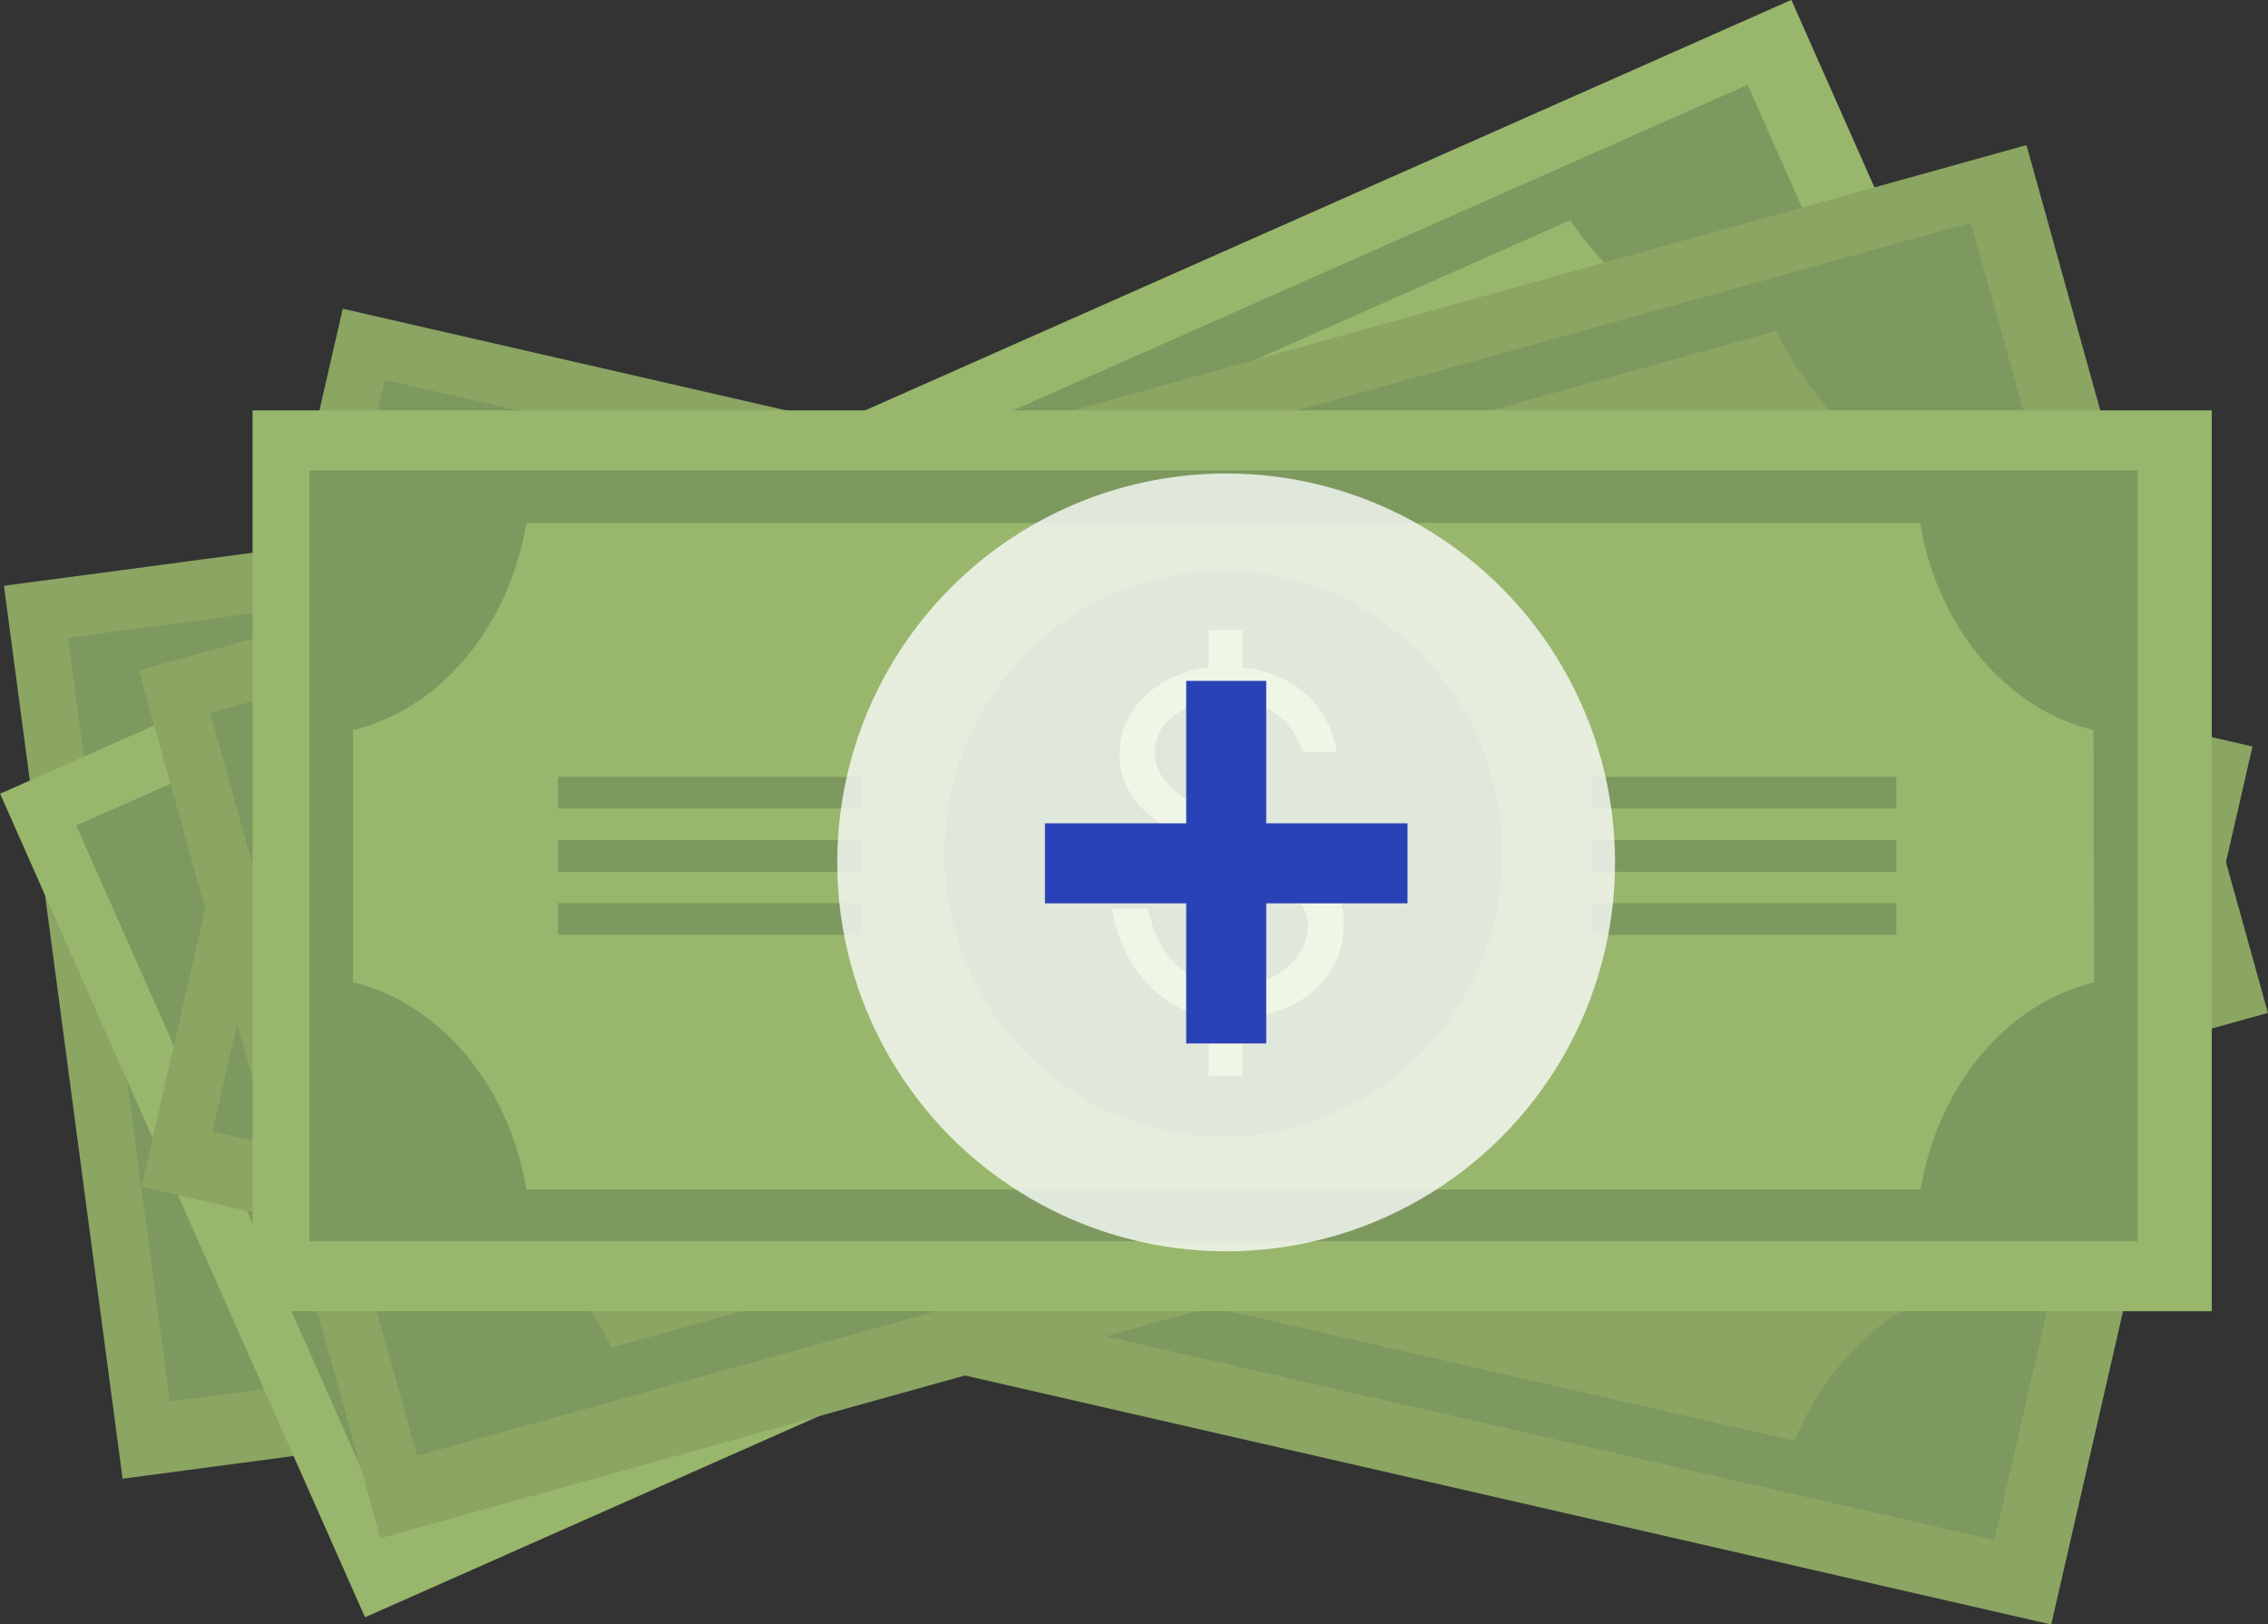 <svg xmlns="http://www.w3.org/2000/svg" viewBox="0 0 161.83 115.9"><rect x="0" y="0" width="161.83" height="115.9" fill="#333333" stroke="none"/><defs><style>.cls-1{fill:#8ba563;}.cls-2{fill:#7d995f;}.cls-3{fill:#cce393;}.cls-4{fill:#98b76c;}.cls-5{fill:#fafbfc;opacity:0.79;}.cls-6{fill:#2a42b7;}</style></defs><title>money-plus</title><g id="Layer_2" data-name="Layer 2"><g id="Icon"><rect class="cls-1" x="41.67" y="-5.46" width="64.27" height="139.8" transform="translate(127.96 -17.21) rotate(82.43)"/><path class="cls-2" d="M134.17,28.31,4.86,45.5,12.11,100,141.42,82.86Zm1.74,36.62c-6,2.3-10.07,8.76-10.32,16.29L27,94.33c-2.21-7.2-7.85-12.37-14.21-13L10.38,63.42c6-2.29,10.07-8.75,10.32-16.28L119.31,34c2.22,7.2,7.86,12.37,14.22,13Z"/><ellipse class="cls-2" cx="73.12" cy="64.02" rx="19.9" ry="20.17" transform="translate(-7.8 10.19) rotate(-7.57)"/><path class="cls-3" d="M72.72,50.66a9.36,9.36,0,0,1,2.37.25,7.14,7.14,0,0,1,2.15.89A7,7,0,0,1,79,53.4a7.37,7.37,0,0,1,1.19,2.36l-2.44.32a5,5,0,0,0-4.71-3l1.16,8.68c.92.25,1.83.52,2.74.81a11.54,11.54,0,0,1,2.49,1.11,6.61,6.61,0,0,1,1.89,1.67,5.09,5.09,0,0,1,1,2.48,6.17,6.17,0,0,1-1.62,5.25,7.61,7.61,0,0,1-2.13,1.56,10.39,10.39,0,0,1-2.5.89l.55,4.11-2.4.32-.56-4.17A7.81,7.81,0,0,1,71,75.18a8.43,8.43,0,0,1-2.27-1.41A9.61,9.61,0,0,1,67,71.65,10.08,10.08,0,0,1,65.75,69l2.57-.34a7.71,7.71,0,0,0,1.88,3.16,5.09,5.09,0,0,0,3.08,1.48L72,63.85c-.84-.24-1.67-.52-2.49-.82a10.41,10.41,0,0,1-2.21-1.12,6.77,6.77,0,0,1-1.67-1.62A5.71,5.71,0,0,1,65,55.57a6,6,0,0,1,1.12-2A7,7,0,0,1,68,52a8.6,8.6,0,0,1,2.37-1L70,48.33l2.4-.32Zm-5.41,6.81a3,3,0,0,0,.47,1.32,4,4,0,0,0,.94,1,6.43,6.43,0,0,0,1.32.76,15.49,15.49,0,0,0,1.63.57l-1-7.71A5.15,5.15,0,0,0,68,55.05,3.1,3.1,0,0,0,67.31,57.47ZM79.75,68.22a2.48,2.48,0,0,0-.58-1.3,4.85,4.85,0,0,0-1.21-1,9.65,9.65,0,0,0-1.61-.79c-.6-.23-1.19-.43-1.79-.6l1.14,8.57a6.26,6.26,0,0,0,1.85-.72,5,5,0,0,0,1.33-1.15,4.22,4.22,0,0,0,.75-1.42A3.8,3.8,0,0,0,79.75,68.22Z"/><rect class="cls-2" x="25.39" y="63.41" width="21.73" height="2.26" transform="matrix(0.99, -0.13, 0.13, 0.99, -8.19, 5.34)"/><rect class="cls-2" x="25.98" y="67.87" width="21.73" height="2.26" transform="translate(-8.77 5.46) rotate(-7.57)"/><rect class="cls-2" x="26.57" y="72.34" width="21.73" height="2.26" transform="translate(-9.35 5.57) rotate(-7.57)"/><rect class="cls-2" x="98.5" y="53.69" width="21.73" height="2.26" transform="translate(-6.27 14.89) rotate(-7.57)"/><rect class="cls-2" x="99.1" y="58.15" width="21.73" height="2.26" transform="matrix(0.99, -0.13, 0.13, 0.99, -6.85, 15.01)"/><rect class="cls-2" x="99.69" y="62.62" width="21.73" height="2.26" transform="matrix(0.99, -0.13, 0.13, 0.99, -7.44, 15.12)"/><rect class="cls-4" x="44.79" y="-12.21" width="64.27" height="139.8" transform="translate(98.51 -36.01) rotate(66.1)"/><path class="cls-2" d="M124.7,6.05,5.44,58.9l22.29,50.3L147,56.36Zm12,34.66c-5.08,3.88-7.2,11.23-5.32,18.53l-91,40.3c-4.15-6.29-11-9.66-17.3-8.5L15.77,74.55C20.85,70.67,23,63.31,21.1,56l90.95-40.29c4.15,6.28,11,9.66,17.3,8.5Z"/><ellipse class="cls-2" cx="76.15" cy="57.48" rx="19.9" ry="20.17" transform="translate(-16.76 35.78) rotate(-23.9)"/><path class="cls-3" d="M72,44.78a9,9,0,0,1,2.34-.43,7,7,0,0,1,2.32.25,6.79,6.79,0,0,1,2.13,1,7.29,7.29,0,0,1,1.8,1.93l-2.25,1A5,5,0,0,0,73,47l3.55,8c1,0,1.91,0,2.86,0a11.58,11.58,0,0,1,2.7.36,6.66,6.66,0,0,1,2.28,1.08A5,5,0,0,1,86,58.54a6.19,6.19,0,0,1,.6,2.93A6.28,6.28,0,0,1,85.91,64a7.36,7.36,0,0,1-1.61,2.1,10.93,10.93,0,0,1-2.14,1.56l1.68,3.79-2.21,1-1.71-3.85a7.75,7.75,0,0,1-2.63.16,8.15,8.15,0,0,1-2.57-.71,9.44,9.44,0,0,1-2.35-1.52,10,10,0,0,1-1.91-2.25l2.38-1.05a7.64,7.64,0,0,0,2.69,2.51,5.13,5.13,0,0,0,3.37.56l-3.84-8.68c-.88,0-1.76,0-2.63-.09A10.36,10.36,0,0,1,70,57.08,6.37,6.37,0,0,1,67.94,56a5.18,5.18,0,0,1-1.49-2A5.43,5.43,0,0,1,66,51.65a6,6,0,0,1,.5-2.25,7.26,7.26,0,0,1,1.33-2,8.78,8.78,0,0,1,2-1.61l-1.09-2.45,2.21-1Zm-3.28,8A3.21,3.21,0,0,0,69.55,54a4.12,4.12,0,0,0,1.19.69,5.84,5.84,0,0,0,1.48.35,11.84,11.84,0,0,0,1.72.09L70.79,48a5,5,0,0,0-2.05,2.31A3.07,3.07,0,0,0,68.73,52.83Zm15,6.82a2.43,2.43,0,0,0-.92-1.09,5.18,5.18,0,0,0-1.45-.64,11.65,11.65,0,0,0-1.77-.3c-.63,0-1.26-.07-1.88-.07l3.5,7.9a6.17,6.17,0,0,0,1.58-1.21,5,5,0,0,0,.94-1.47A4.18,4.18,0,0,0,84,61.19,3.71,3.71,0,0,0,83.69,59.65Z"/><rect class="cls-2" x="30.05" y="67.21" width="21.73" height="2.26" transform="translate(-24.18 22.43) rotate(-23.9)"/><rect class="cls-2" x="31.87" y="71.33" width="21.73" height="2.26" transform="translate(-25.69 23.52) rotate(-23.9)"/><rect class="cls-2" x="33.7" y="75.45" width="21.73" height="2.26" transform="translate(-27.2 24.62) rotate(-23.9)"/><rect class="cls-2" x="97.48" y="37.33" width="21.73" height="2.26" transform="translate(-6.29 47.19) rotate(-23.9)"/><rect class="cls-2" x="99.31" y="41.45" width="21.73" height="2.26" transform="translate(-7.8 48.28) rotate(-23.9)"/><rect class="cls-2" x="101.13" y="45.57" width="21.73" height="2.26" transform="translate(-9.32 49.37) rotate(-23.9)"/><rect class="cls-1" x="53.28" y="-0.93" width="64.27" height="139.8" transform="translate(171.72 1.12) rotate(102.91)"/><path class="cls-2" d="M154.61,56.24,27.46,27.1,15.16,80.73l127.15,29.15ZM143.42,91.16c-6.4.06-12.49,4.68-15.37,11.64l-97-22.22c.45-7.52-3-14.34-8.76-17.18l4-17.58c6.4-.06,12.5-4.68,15.37-11.64l97,22.22c-.45,7.52,3,14.33,8.76,17.17Z"/><ellipse class="cls-2" cx="84.92" cy="68.33" rx="20.17" ry="19.9" transform="translate(-0.66 135.84) rotate(-77.09)"/><path class="cls-3" d="M89.21,55.68a9.09,9.09,0,0,1,2.14,1.06,7.15,7.15,0,0,1,1.7,1.59,6.9,6.9,0,0,1,1.08,2.11,7.14,7.14,0,0,1,.29,2.62L92,62.51A5,5,0,0,0,88.68,58l-2,8.54c.78.55,1.54,1.13,2.29,1.72A11.72,11.72,0,0,1,91,70.19a6.62,6.62,0,0,1,1.18,2.22,5.07,5.07,0,0,1,0,2.66,6.17,6.17,0,0,1-3.36,4.35,7.23,7.23,0,0,1-2.54.72,10.19,10.19,0,0,1-2.65,0l-.93,4-2.36-.54.94-4.1a8,8,0,0,1-2.2-1.44A8.48,8.48,0,0,1,77.43,76a10,10,0,0,1-1.14-5.57l2.52.58a7.7,7.7,0,0,0,.66,3.62,5.08,5.08,0,0,0,2.37,2.47L84,67.8c-.71-.53-1.39-1.08-2-1.65a10.55,10.55,0,0,1-1.68-1.82,6.47,6.47,0,0,1-1-2.11,5,5,0,0,1,0-2.5,5.28,5.28,0,0,1,1-2.15A6,6,0,0,1,82,56.06a7.48,7.48,0,0,1,2.28-.83,8.47,8.47,0,0,1,2.57-.09l.6-2.61,2.35.54Zm-7.45,4.48a3.16,3.16,0,0,0,0,1.4,4.06,4.06,0,0,0,.54,1.27,6.4,6.4,0,0,0,1,1.17,11.31,11.31,0,0,0,1.32,1.1l1.74-7.57a5.12,5.12,0,0,0-3,.62A3.11,3.11,0,0,0,81.76,60.16Zm7.9,14.43a2.5,2.5,0,0,0-.09-1.43,5.05,5.05,0,0,0-.78-1.38,11.36,11.36,0,0,0-1.23-1.3c-.48-.42-1-.81-1.47-1.19l-1.93,8.43a6,6,0,0,0,2,0,5.16,5.16,0,0,0,1.64-.6A4.33,4.33,0,0,0,89,76,3.77,3.77,0,0,0,89.66,74.59Z"/><rect class="cls-2" x="49.07" y="45.05" width="2.26" height="21.73" transform="matrix(0.22, -0.97, 0.97, 0.22, -15.52, 92.35)"/><rect class="cls-2" x="48.06" y="49.44" width="2.26" height="21.73" transform="translate(-20.58 94.78) rotate(-77.09)"/><rect class="cls-2" x="47.05" y="53.83" width="2.26" height="21.73" transform="translate(-25.64 97.21) rotate(-77.09)"/><rect class="cls-2" x="120.96" y="61.53" width="2.26" height="21.73" transform="translate(24.26 175.23) rotate(-77.09)"/><rect class="cls-2" x="119.96" y="65.92" width="2.26" height="21.73" transform="translate(19.19 177.66) rotate(-77.09)"/><rect class="cls-2" x="118.95" y="70.31" width="2.26" height="21.73" transform="matrix(0.22, -0.97, 0.97, 0.22, 14.13, 180.09)"/><rect class="cls-1" x="53.74" y="-9.85" width="64.27" height="139.8" transform="translate(120.7 -38.78) rotate(74.45)"/><path class="cls-2" d="M140.63,15.89,15,50.87l14.76,53,125.67-35Zm6.81,36c-5.59,3.11-8.75,10.07-8,17.56L43.64,96.15C40.45,89.33,34.14,85,27.75,85.23L22.92,67.85c5.59-3.1,8.75-10.07,8-17.56l95.83-26.68c3.2,6.83,9.5,11.16,15.89,10.93Z"/><ellipse class="cls-2" cx="85.13" cy="59.73" rx="19.9" ry="20.17" transform="translate(-12.9 25.02) rotate(-15.55)"/><path class="cls-3" d="M82.88,46.56a9.52,9.52,0,0,1,2.38-.09,6.93,6.93,0,0,1,2.25.59,6.71,6.71,0,0,1,2,1.34A7.35,7.35,0,0,1,91,50.57l-2.38.66a5,5,0,0,0-5.08-2.36l2.35,8.44c.95.12,1.89.26,2.83.42a12.12,12.12,0,0,1,2.62.75,6.72,6.72,0,0,1,2.1,1.4,5.11,5.11,0,0,1,1.3,2.32,6.45,6.45,0,0,1,.17,3,6.33,6.33,0,0,1-1,2.43A7.73,7.73,0,0,1,92,69.47,11.24,11.24,0,0,1,89.6,70.7l1.11,4-2.33.65-1.13-4.06a7.75,7.75,0,0,1-2.63-.21A8.71,8.71,0,0,1,82.18,70a9.84,9.84,0,0,1-2.1-1.84,10,10,0,0,1-1.56-2.51L81,65a7.64,7.64,0,0,0,2.3,2.87,5.09,5.09,0,0,0,3.26,1L84,59.72q-1.31-.19-2.58-.48a10.16,10.16,0,0,1-2.35-.8,6.55,6.55,0,0,1-1.87-1.37A5.17,5.17,0,0,1,76,54.86a5.36,5.36,0,0,1-.13-2.38,6.19,6.19,0,0,1,.82-2.16,7.21,7.21,0,0,1,1.61-1.81,8.84,8.84,0,0,1,2.21-1.31l-.72-2.57L82.16,44Zm-4.42,7.49a3.14,3.14,0,0,0,.66,1.24,3.93,3.93,0,0,0,1.07.86,6.48,6.48,0,0,0,1.41.57,12,12,0,0,0,1.69.33l-2.08-7.49a5.22,5.22,0,0,0-2.37,2A3.11,3.11,0,0,0,78.46,54.05ZM92.28,63a2.43,2.43,0,0,0-.76-1.21,4.63,4.63,0,0,0-1.34-.84,10,10,0,0,0-1.7-.56c-.62-.14-1.24-.26-1.86-.35l2.32,8.33a5.83,5.83,0,0,0,1.74-1,5.06,5.06,0,0,0,1.15-1.32,4.24,4.24,0,0,0,.55-1.51A3.62,3.62,0,0,0,92.28,63Z"/><rect class="cls-2" x="37.83" y="64.23" width="21.73" height="2.26" transform="translate(-15.74 15.45) rotate(-15.55)"/><rect class="cls-2" x="39.03" y="68.57" width="21.73" height="2.26" transform="translate(-16.86 15.93) rotate(-15.55)"/><rect class="cls-2" x="40.24" y="72.91" width="21.73" height="2.26" transform="translate(-17.98 16.42) rotate(-15.55)"/><rect class="cls-2" x="108.89" y="44.45" width="21.73" height="2.26" transform="translate(-7.84 33.78) rotate(-15.55)"/><rect class="cls-2" x="110.09" y="48.79" width="21.73" height="2.26" transform="translate(-8.96 34.26) rotate(-15.55)"/><rect class="cls-2" x="111.3" y="53.13" width="21.73" height="2.26" transform="translate(-10.08 34.75) rotate(-15.55)"/><rect class="cls-4" x="55.79" y="-8.48" width="64.27" height="139.8" transform="translate(149.34 -26.51) rotate(90)"/><path class="cls-2" d="M152.53,33.56H22.08v55H152.53Zm-3.11,36.53c-6.22,1.49-11.13,7.35-12.38,14.78H37.56c-1.24-7.43-6.15-13.29-12.37-14.78v-18c6.22-1.49,11.13-7.36,12.37-14.78H137c1.25,7.42,6.16,13.29,12.38,14.78Z"/><ellipse class="cls-2" cx="87.3" cy="60.91" rx="19.9" ry="20.17"/><path class="cls-3" d="M88.66,47.61a9.48,9.48,0,0,1,2.32.56,7,7,0,0,1,2,1.17,6.8,6.8,0,0,1,1.53,1.82,7.19,7.19,0,0,1,.87,2.49H92.93A5,5,0,0,0,88.66,50v8.75c.88.38,1.75.77,2.62,1.17a12.42,12.42,0,0,1,2.32,1.43,6.58,6.58,0,0,1,1.64,1.9,5.1,5.1,0,0,1,.63,2.59,6.27,6.27,0,0,1-.64,2.93,6.34,6.34,0,0,1-1.66,2.06,7.57,7.57,0,0,1-2.32,1.27,10.79,10.79,0,0,1-2.59.55v4.15H86.24V72.61A8.06,8.06,0,0,1,81.71,70a9.46,9.46,0,0,1-1.53-2.34,10.1,10.1,0,0,1-.84-2.83h2.6a7.64,7.64,0,0,0,1.45,3.39,5.08,5.08,0,0,0,2.85,1.87V60.6c-.8-.36-1.59-.74-2.36-1.15a9.8,9.8,0,0,1-2-1.4,6.51,6.51,0,0,1-1.44-1.83,5.08,5.08,0,0,1-.55-2.44,5.26,5.26,0,0,1,.51-2.32,5.83,5.83,0,0,1,1.37-1.86,7.25,7.25,0,0,1,2-1.32,9,9,0,0,1,2.48-.67V44.94h2.42Zm-6.26,6A3.2,3.2,0,0,0,82.69,55a4.15,4.15,0,0,0,.81,1.12,6.2,6.2,0,0,0,1.21.92,12.85,12.85,0,0,0,1.53.78V50.06a5.15,5.15,0,0,0-2.81,1.29A3.08,3.08,0,0,0,82.4,53.65ZM93.32,66a2.5,2.5,0,0,0-.41-1.37,4.65,4.65,0,0,0-1.06-1.17,9.28,9.28,0,0,0-1.5-1c-.55-.31-1.12-.59-1.69-.84v8.64a5.88,5.88,0,0,0,1.94-.46,5.21,5.21,0,0,0,1.46-1A4.28,4.28,0,0,0,93,67.48,3.7,3.7,0,0,0,93.32,66Z"/><rect class="cls-2" x="39.82" y="55.43" width="21.73" height="2.26"/><rect class="cls-2" x="39.82" y="59.94" width="21.73" height="2.26"/><rect class="cls-2" x="39.82" y="64.44" width="21.73" height="2.26"/><rect class="cls-2" x="113.58" y="55.43" width="21.73" height="2.26"/><rect class="cls-2" x="113.58" y="59.94" width="21.73" height="2.26"/><rect class="cls-2" x="113.58" y="64.44" width="21.73" height="2.26"/><circle class="cls-5" cx="87.49" cy="61.53" r="27.75"/><path class="cls-6" d="M84.64,64.45H74.56V58.74H84.64V48.58h5.71V58.74h10.08v5.71H90.35v10H84.64Z"/></g></g></svg>